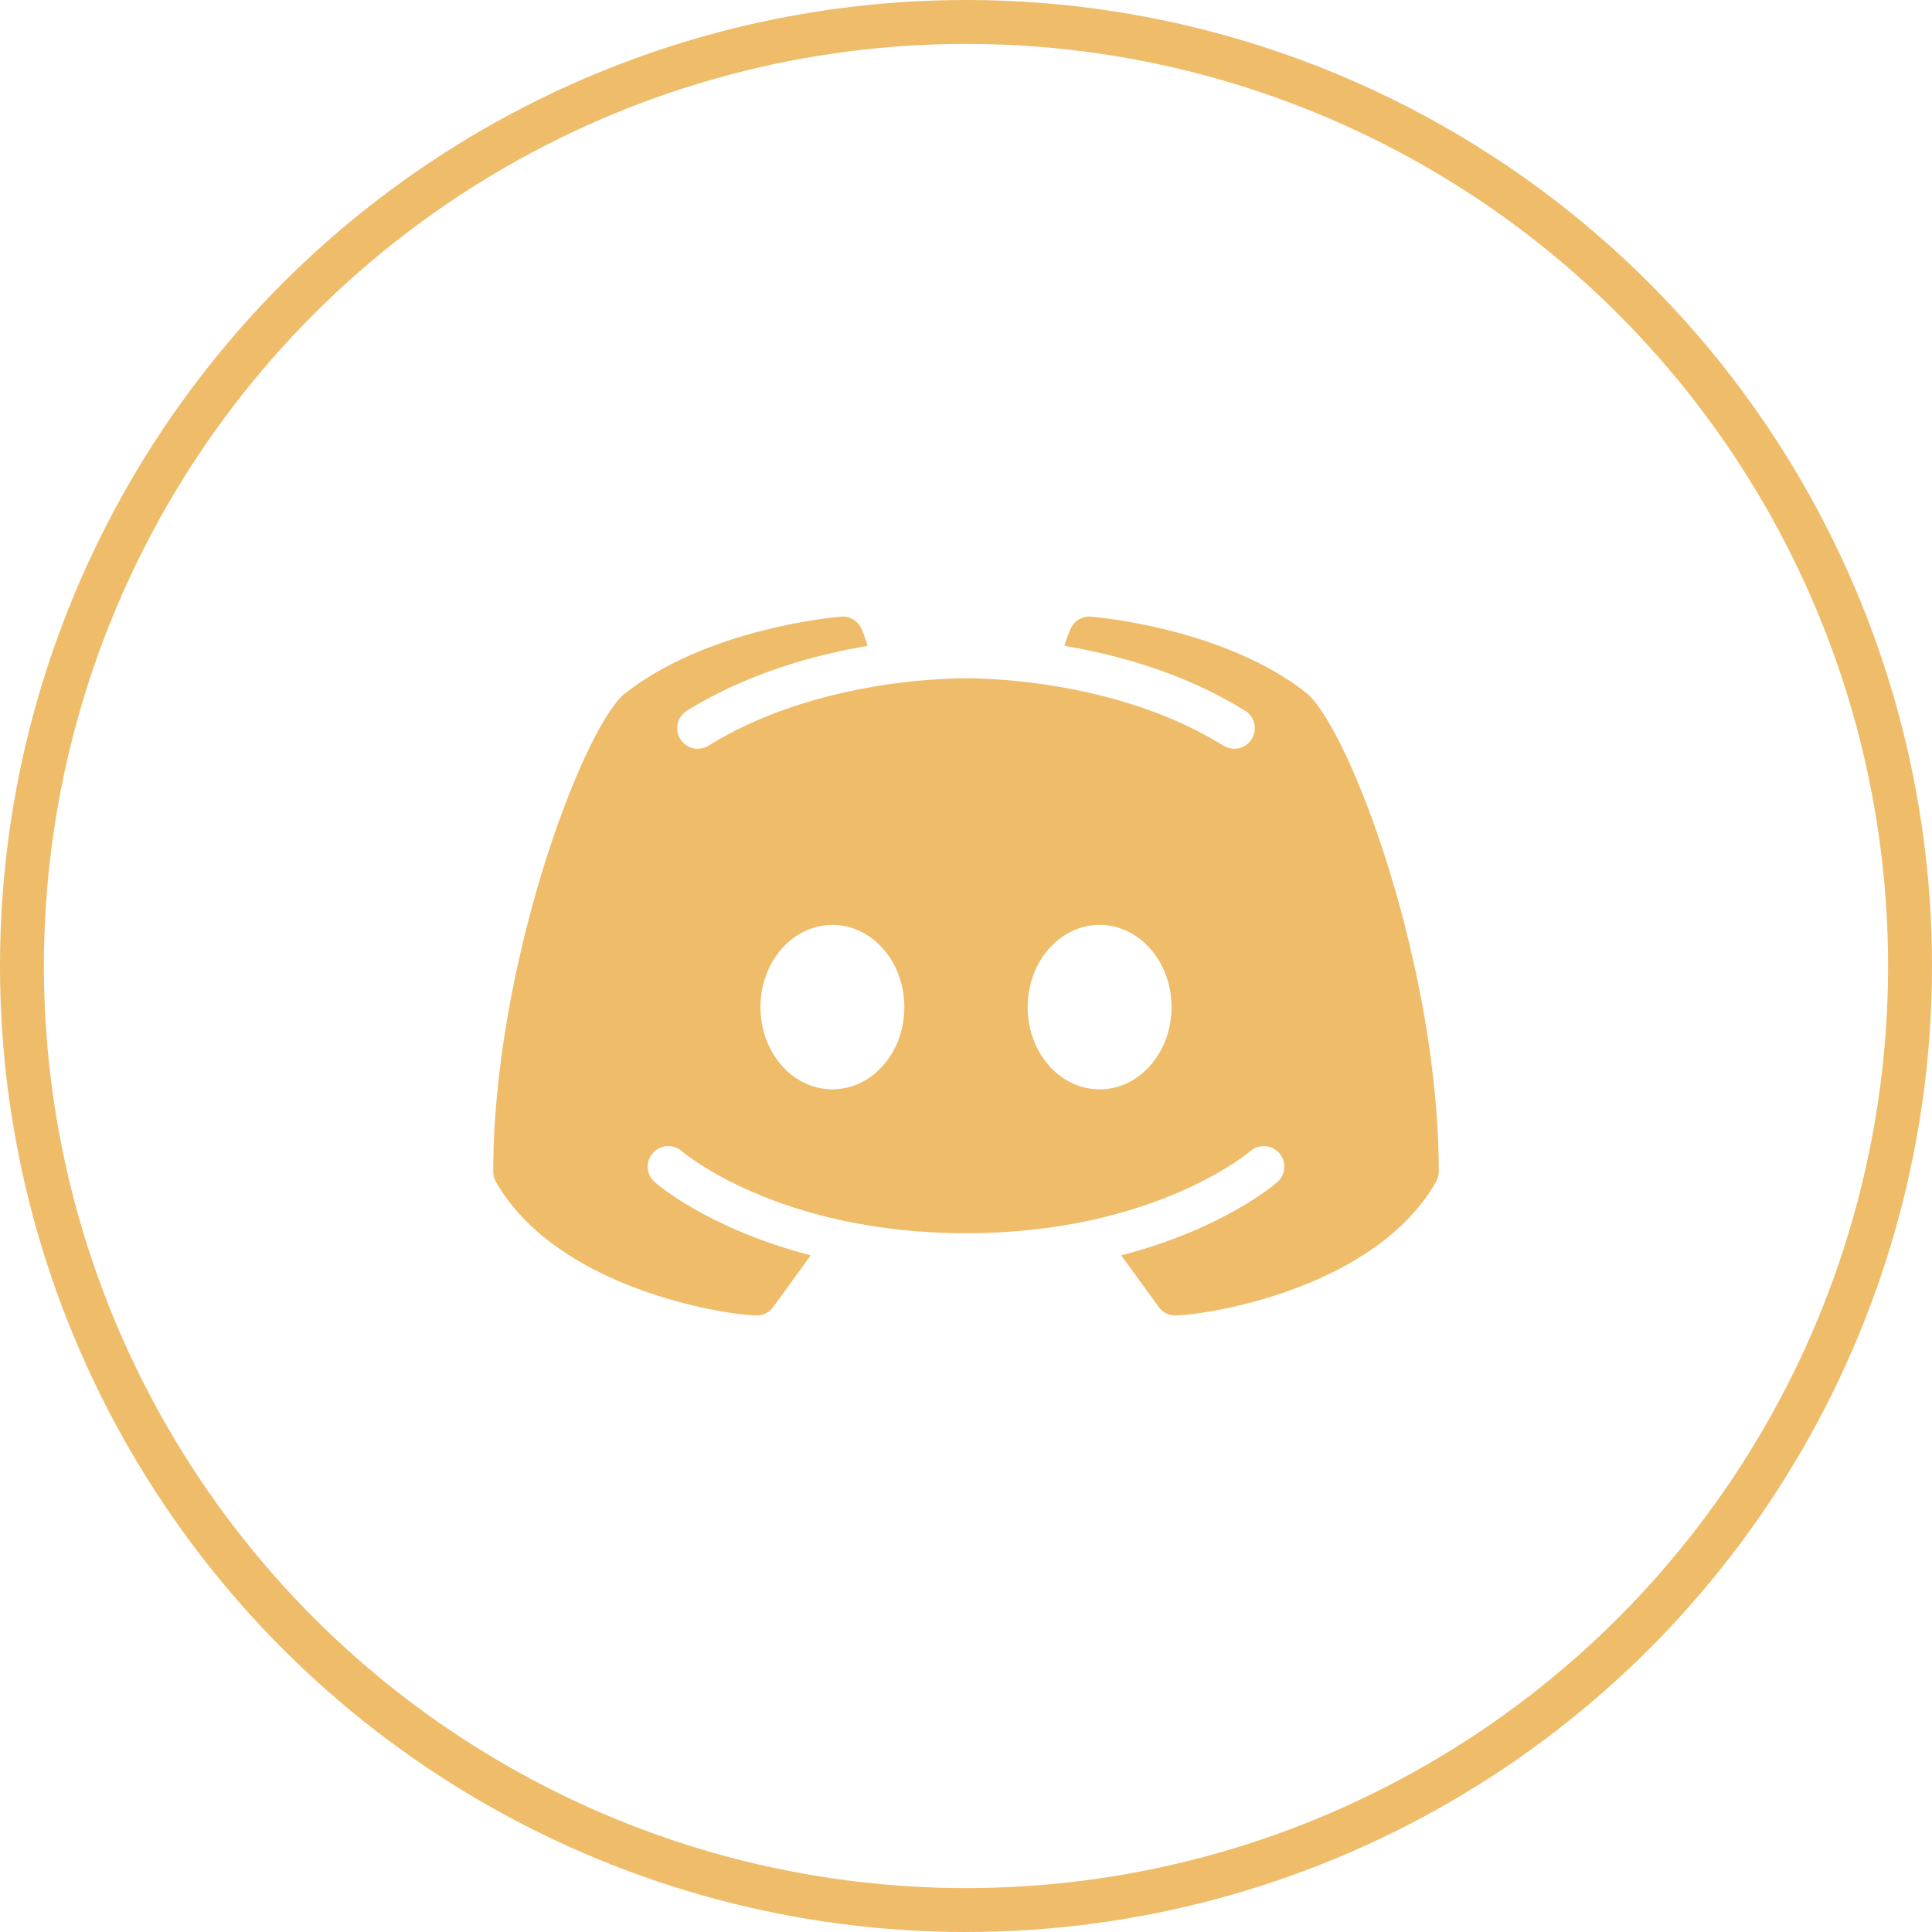 <svg width="44" height="44" viewBox="0 0 44 44" fill="none" xmlns="http://www.w3.org/2000/svg">
    <circle cx="22" cy="22" r="21.5" stroke="#EFBC6A"/>
    <path d="M29.783 15.807C27.919 14.308 24.971 14.053 24.845 14.044C24.65 14.028 24.463 14.138 24.383 14.319C24.375 14.33 24.311 14.478 24.24 14.708C25.473 14.917 26.987 15.335 28.356 16.186C28.576 16.321 28.643 16.61 28.508 16.829C28.418 16.974 28.267 17.052 28.109 17.052C28.025 17.052 27.939 17.029 27.863 16.981C25.507 15.52 22.567 15.447 22 15.447C21.433 15.447 18.491 15.52 16.137 16.981C15.918 17.118 15.629 17.051 15.494 16.831C15.357 16.61 15.424 16.323 15.644 16.186C17.013 15.337 18.527 14.917 19.76 14.71C19.689 14.478 19.625 14.331 19.619 14.319C19.537 14.138 19.352 14.024 19.155 14.044C19.028 14.053 16.081 14.308 14.192 15.827C13.206 16.74 11.233 22.072 11.233 26.682C11.233 26.764 11.255 26.843 11.295 26.914C12.656 29.306 16.369 29.931 17.216 29.959C17.22 29.959 17.225 29.959 17.231 29.959C17.381 29.959 17.522 29.888 17.609 29.767L18.465 28.589C16.156 27.993 14.976 26.98 14.909 26.92C14.715 26.75 14.696 26.453 14.868 26.26C15.038 26.066 15.335 26.047 15.528 26.218C15.556 26.243 17.728 28.086 22 28.086C26.279 28.086 28.451 26.236 28.473 26.218C28.667 26.049 28.962 26.066 29.133 26.261C29.303 26.455 29.285 26.75 29.091 26.92C29.024 26.98 27.844 27.993 25.535 28.589L26.39 29.767C26.478 29.888 26.619 29.959 26.769 29.959C26.774 29.959 26.78 29.959 26.784 29.959C27.63 29.931 31.344 29.306 32.705 26.914C32.745 26.843 32.767 26.764 32.767 26.682C32.767 22.072 30.794 16.74 29.783 15.807ZM18.957 24.809C18.052 24.809 17.319 23.972 17.319 22.937C17.319 21.902 18.052 21.064 18.957 21.064C19.862 21.064 20.596 21.902 20.596 22.937C20.596 23.972 19.862 24.809 18.957 24.809ZM25.043 24.809C24.138 24.809 23.404 23.972 23.404 22.937C23.404 21.902 24.138 21.064 25.043 21.064C25.948 21.064 26.681 21.902 26.681 22.937C26.681 23.972 25.948 24.809 25.043 24.809Z" fill="#EFBC6A"/>
</svg>
